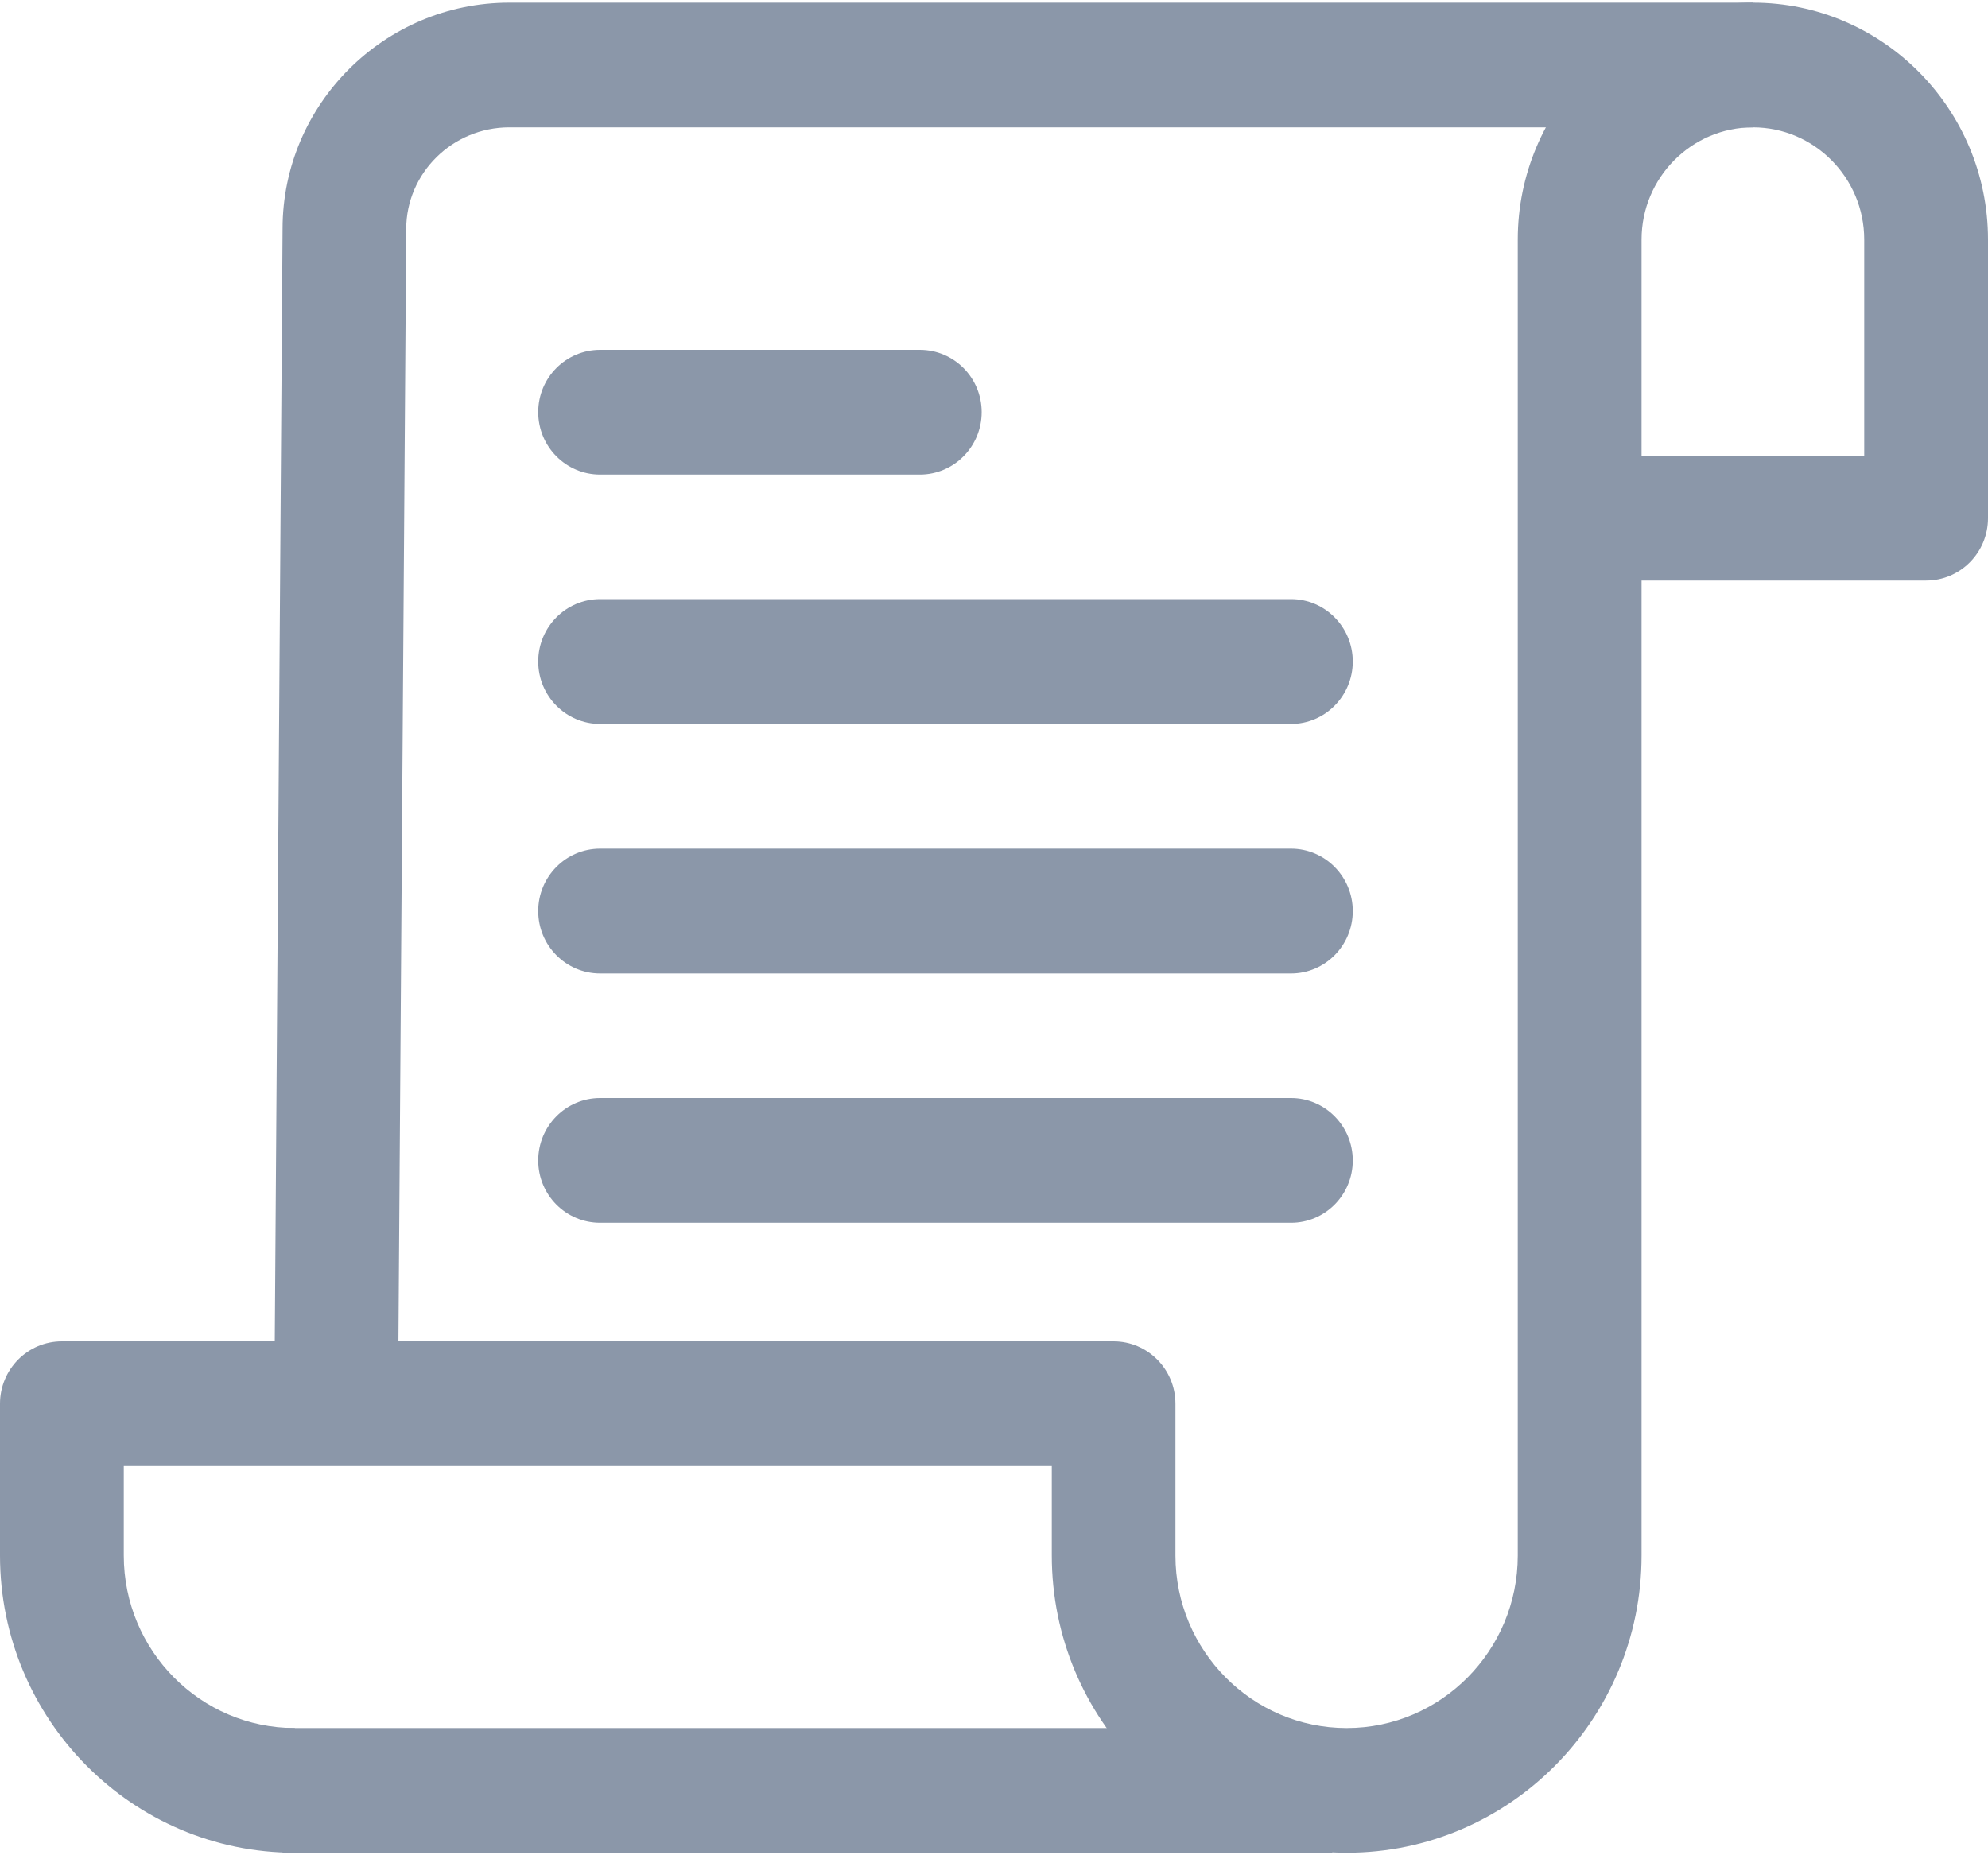 <svg width="15" height="14" viewBox="0 0 15 14" fill="none" xmlns="http://www.w3.org/2000/svg">
<g id="ic_document">
<path id="Path" fill-rule="evenodd" clip-rule="evenodd" d="M3.843 0.02C2.9 0.02 2.132 0.787 2.132 1.726L2.07 10.573L3.003 10.58L3.065 1.729C3.065 1.306 3.414 0.961 3.843 0.961H13.226V0.02H3.843Z" fill="#8B97A9"/>
<path id="Shape" fill-rule="evenodd" clip-rule="evenodd" d="M11.452 1.808C11.452 0.822 12.248 0.02 13.226 0.02C14.204 0.02 15 0.822 15 1.808V3.91C15 4.17 14.791 4.381 14.533 4.381H12.386V11.738C12.386 12.975 11.388 13.981 10.161 13.981C8.934 13.981 7.936 12.975 7.936 11.738V11.063H0.934V11.738C0.934 12.456 1.513 13.04 2.225 13.04V13.981C0.998 13.981 0 12.975 0 11.738V10.593C0 10.333 0.209 10.122 0.467 10.122H8.402C8.66 10.122 8.869 10.333 8.869 10.593V11.738C8.869 12.456 9.449 13.04 10.161 13.04C10.873 13.04 11.452 12.456 11.452 11.738V1.808ZM12.386 1.808V3.439H14.066V1.808C14.066 1.341 13.689 0.961 13.226 0.961C12.763 0.961 12.386 1.341 12.386 1.808Z" fill="#8B97A9"/>
<rect id="Rectangle" x="2.132" y="13.04" width="7.92" height="0.941" fill="#8B97A9"/>
<path id="Path_2" fill-rule="evenodd" clip-rule="evenodd" d="M6.94 2.64H4.528C4.27 2.64 4.061 2.85 4.061 3.11C4.061 3.37 4.27 3.581 4.528 3.581H6.94C7.198 3.581 7.407 3.37 7.407 3.11C7.407 2.85 7.198 2.64 6.94 2.64Z" fill="#8B97A9"/>
<path id="Path_3" fill-rule="evenodd" clip-rule="evenodd" d="M9.741 4.521H4.528C4.27 4.521 4.061 4.732 4.061 4.992C4.061 5.252 4.27 5.463 4.528 5.463H9.741C9.998 5.463 10.207 5.252 10.207 4.992C10.207 4.732 9.998 4.521 9.741 4.521Z" fill="#8B97A9"/>
<path id="Path_4" fill-rule="evenodd" clip-rule="evenodd" d="M9.741 6.404H4.528C4.27 6.404 4.061 6.615 4.061 6.875C4.061 7.135 4.27 7.346 4.528 7.346H9.741C9.998 7.346 10.207 7.135 10.207 6.875C10.207 6.615 9.998 6.404 9.741 6.404Z" fill="#8B97A9"/>
<path id="Path_5" fill-rule="evenodd" clip-rule="evenodd" d="M9.741 8.286H4.528C4.27 8.286 4.061 8.497 4.061 8.757C4.061 9.017 4.27 9.227 4.528 9.227H9.741C9.998 9.227 10.207 9.017 10.207 8.757C10.207 8.497 9.998 8.286 9.741 8.286Z" fill="#8B97A9"/>
</g>
</svg>
